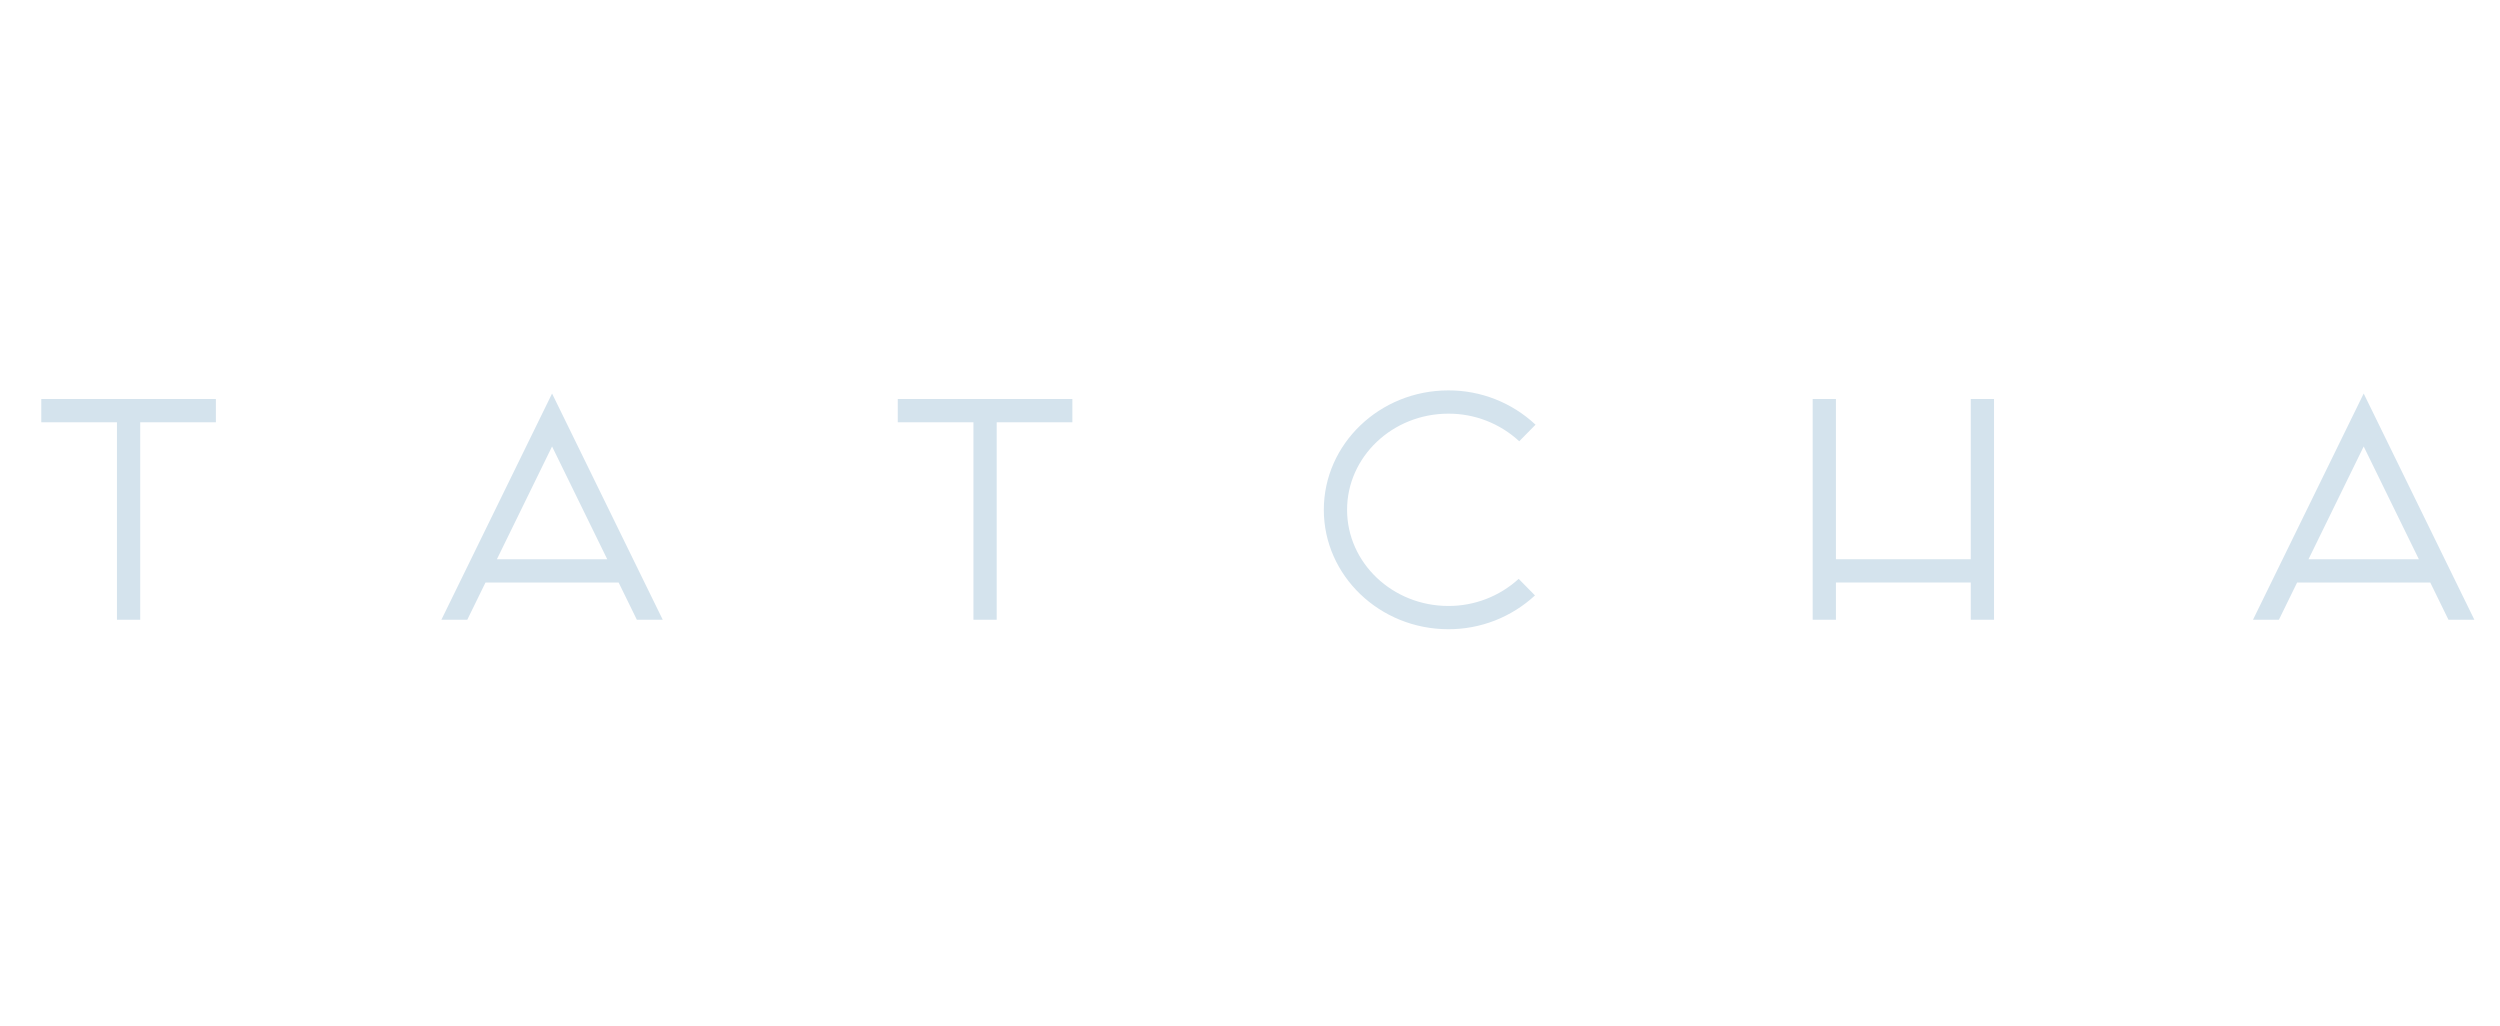 <svg width="195" height="80" viewBox="0 0 195 80" fill="none" xmlns="http://www.w3.org/2000/svg">
<path d="M3.221 32.938H9.123V48.34H10.937V32.938H16.839V31.123H3.221V32.938Z" fill="#D4E3ED"/>
<path d="M153.719 43.621H143.203V31.123H141.389V48.34H143.203V45.436H153.719V48.34H155.534V31.123H153.719V43.621Z" fill="#D4E3ED"/>
<path d="M70.025 32.938H75.928V48.34H77.742V32.938H83.645V31.123H70.025V32.938Z" fill="#D4E3ED"/>
<path d="M179.175 45.436H189.56L190.98 48.34H193L184.368 30.695L175.734 48.34H177.754L179.175 45.436ZM188.672 43.622H180.063L184.368 34.824L188.672 43.622Z" fill="#D4E3ED"/>
<path d="M37.869 45.436H48.253L49.674 48.34H51.694L43.061 30.695L34.428 48.34H36.448L37.869 45.436ZM47.365 43.622H38.757L43.061 34.824L47.365 43.622Z" fill="#D4E3ED"/>
<path d="M112.971 47.265C108.616 47.265 105.072 43.9 105.072 39.765C105.072 35.63 108.616 32.266 112.971 32.266C115.02 32.257 116.996 33.026 118.5 34.418L119.772 33.126C117.929 31.399 115.496 30.442 112.971 30.451C107.615 30.451 103.258 34.629 103.258 39.765C103.258 44.901 107.615 49.079 112.971 49.079C115.476 49.087 117.89 48.145 119.728 46.443L118.456 45.151C116.957 46.518 115 47.273 112.971 47.265Z" fill="#D4E3ED"/>
</svg>
